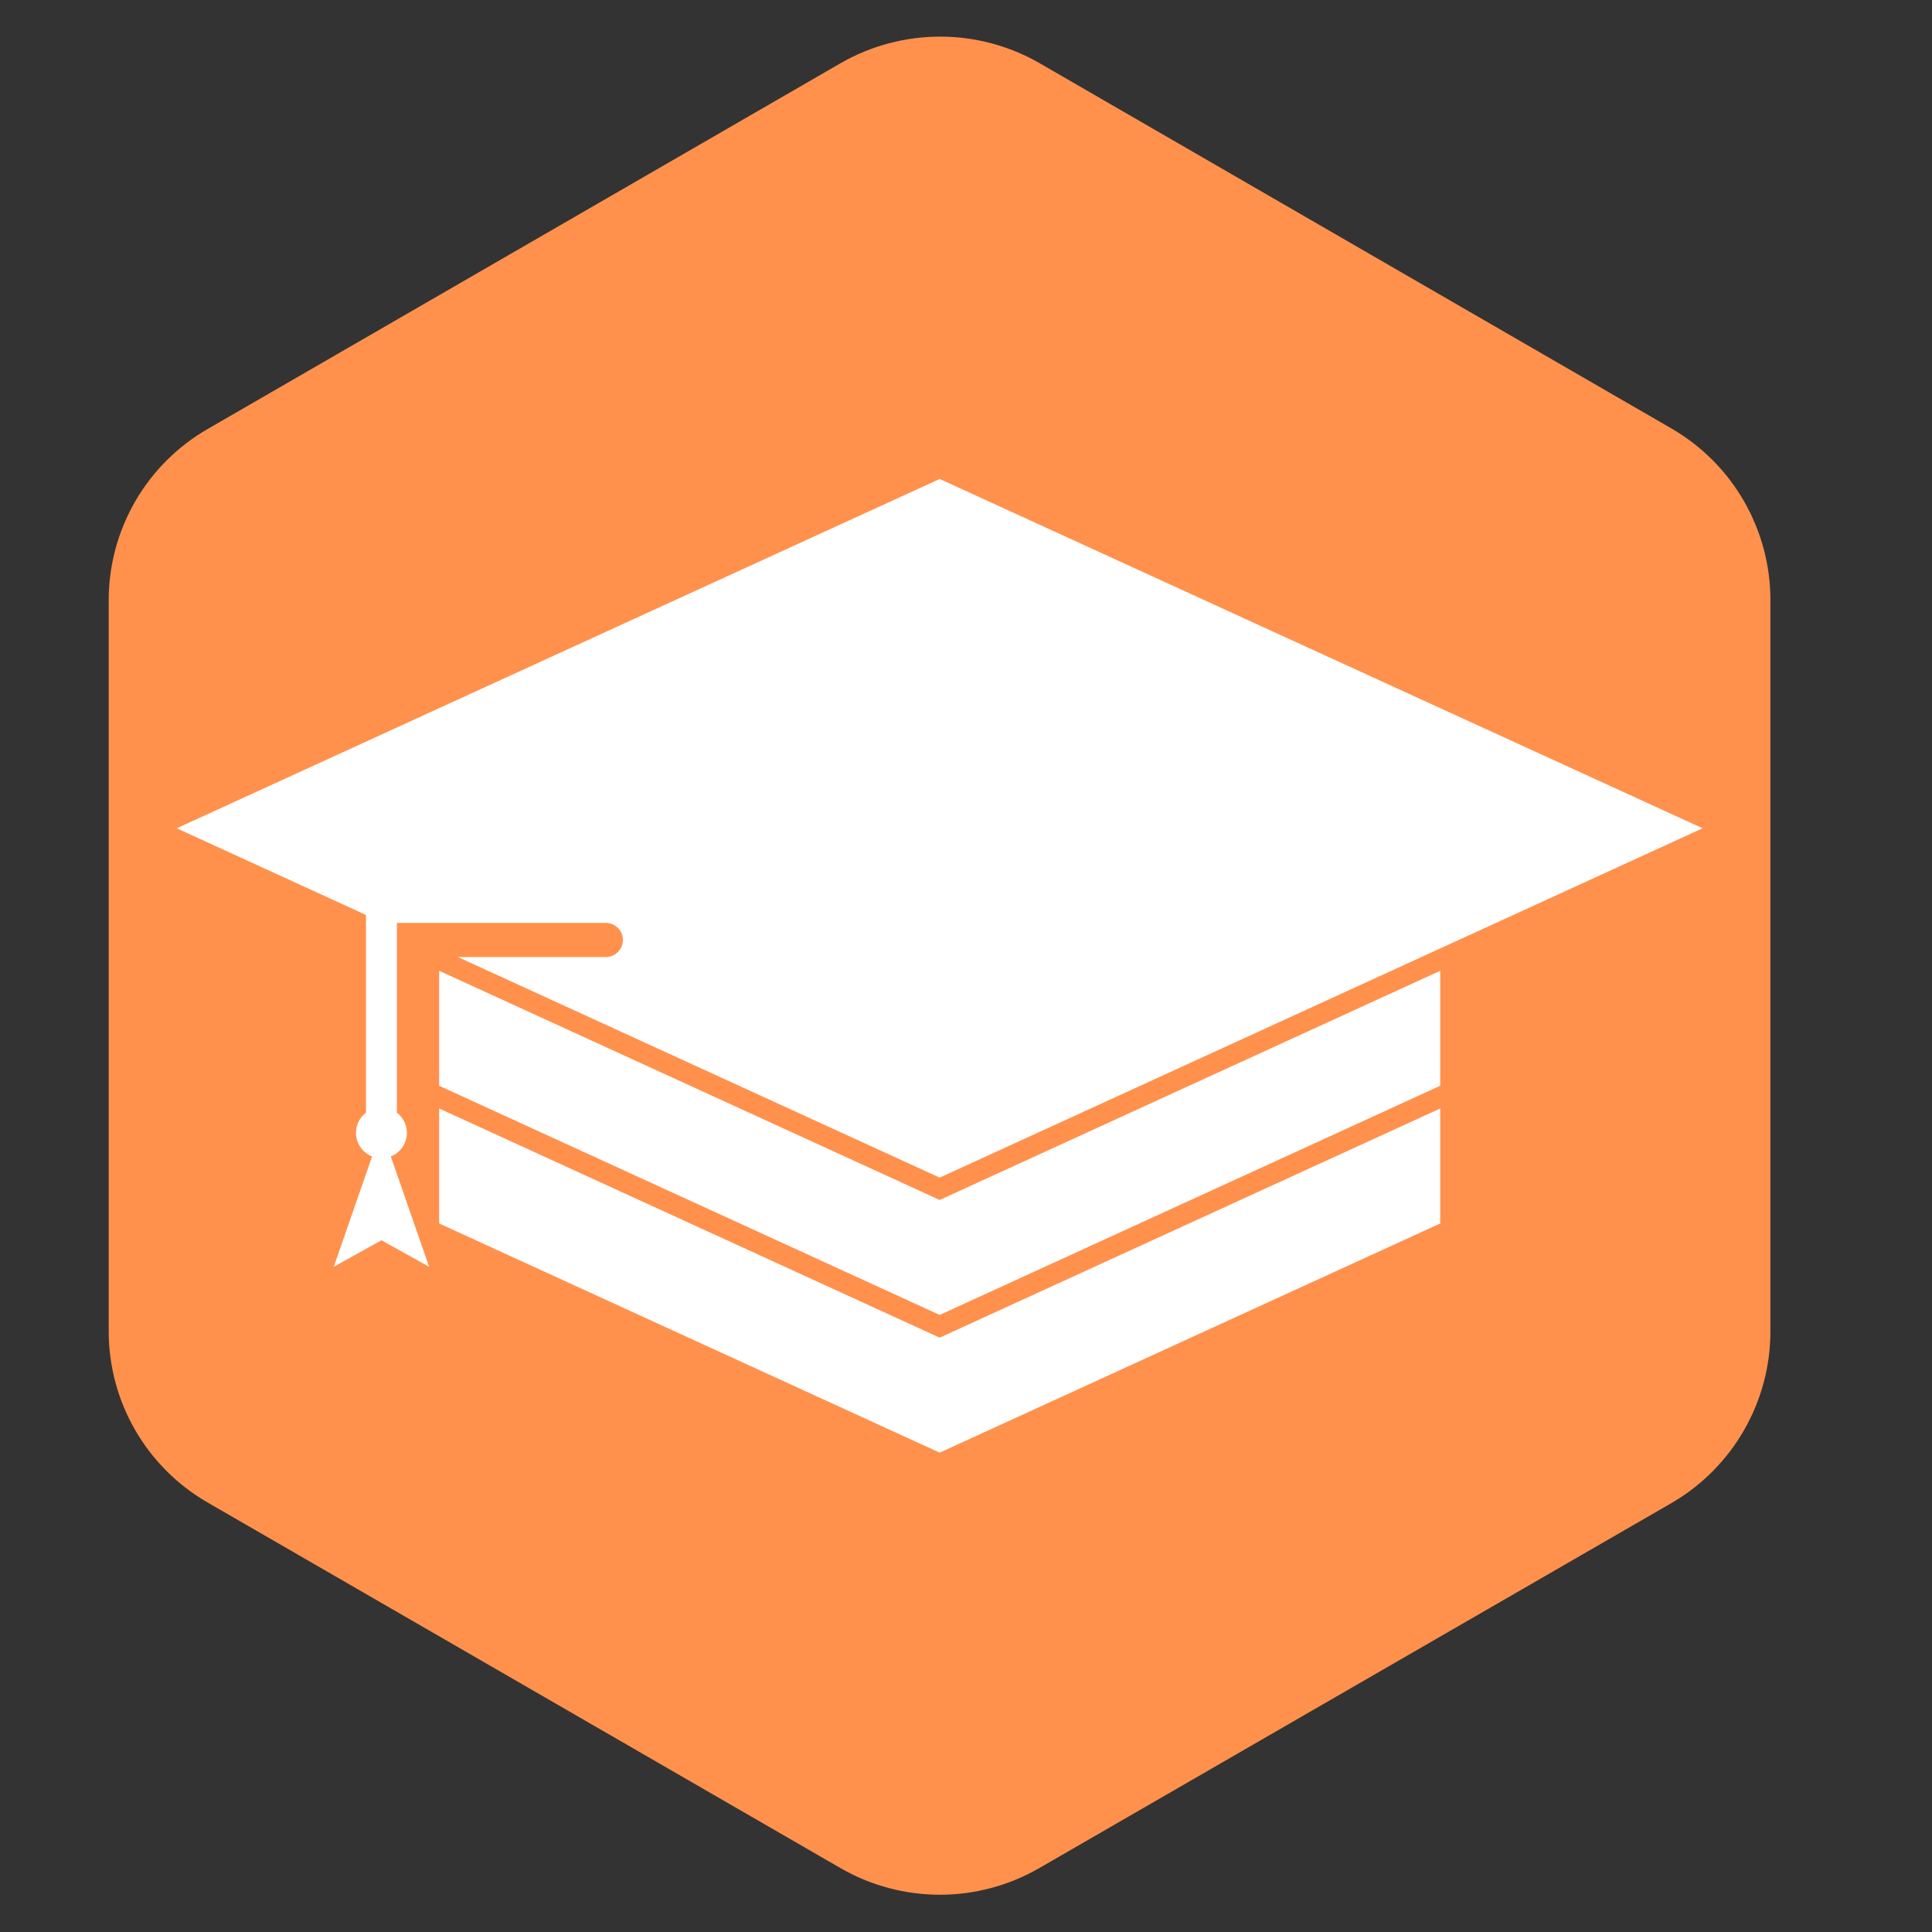 <svg xmlns="http://www.w3.org/2000/svg" xmlns:xlink="http://www.w3.org/1999/xlink" width="500" zoomAndPan="magnify" viewBox="0 0 375 375" height="500" preserveAspectRatio="xMidYMid meet" version="1.0"><rect x="0" y="0" width="375" height="375" fill="#333333" stroke="none"/><defs><clipPath id="id1"><path d="M 21 7 L 343.992 7 L 343.992 368 L 21 368 Z M 21 7 " clip-rule="nonzero"/></clipPath><clipPath id="id2"><path d="M 34.266 92.98 L 330.516 92.98 L 330.516 281.977 L 34.266 281.977 Z M 34.266 92.98 " clip-rule="nonzero"/></clipPath></defs><g clip-path="url(#id1)"><path fill="#ff914d" d="M 343.637 116.484 L 343.637 258.441 C 343.637 260.113 343.523 261.781 343.305 263.441 C 343.086 265.102 342.762 266.742 342.328 268.359 C 341.895 269.977 341.359 271.559 340.719 273.105 C 340.082 274.652 339.344 276.152 338.508 277.605 C 337.676 279.059 336.75 280.449 335.734 281.781 C 334.719 283.113 333.621 284.371 332.441 285.559 C 331.266 286.746 330.012 287.855 328.688 288.879 C 327.367 289.906 325.98 290.84 324.535 291.684 L 201.672 362.625 C 200.215 363.465 198.707 364.203 197.152 364.844 C 195.602 365.488 194.012 366.023 192.387 366.457 C 190.762 366.891 189.117 367.219 187.449 367.438 C 185.785 367.656 184.109 367.766 182.43 367.766 C 180.75 367.766 179.074 367.656 177.406 367.438 C 175.742 367.219 174.094 366.891 172.473 366.457 C 170.848 366.023 169.258 365.488 167.703 364.844 C 166.152 364.203 164.645 363.465 163.188 362.625 L 40.383 291.684 C 38.926 290.852 37.531 289.922 36.195 288.902 C 34.859 287.887 33.598 286.781 32.406 285.598 C 31.219 284.414 30.109 283.156 29.082 281.824 C 28.059 280.496 27.125 279.105 26.281 277.652 C 25.438 276.199 24.695 274.695 24.047 273.145 C 23.402 271.598 22.859 270.008 22.422 268.387 C 21.984 266.766 21.656 265.121 21.434 263.457 C 21.211 261.793 21.098 260.121 21.098 258.441 L 21.098 116.484 C 21.098 114.805 21.211 113.129 21.43 111.465 C 21.652 109.797 21.98 108.152 22.418 106.531 C 22.855 104.91 23.398 103.32 24.043 101.77 C 24.688 100.219 25.434 98.715 26.273 97.262 C 27.117 95.809 28.051 94.418 29.078 93.086 C 30.105 91.754 31.211 90.496 32.402 89.312 C 33.594 88.125 34.859 87.023 36.195 86.004 C 37.531 84.984 38.926 84.059 40.383 83.223 L 163.234 12.223 C 164.691 11.387 166.199 10.652 167.754 10.012 C 169.309 9.375 170.898 8.84 172.52 8.41 C 174.145 7.977 175.789 7.652 177.457 7.434 C 179.121 7.219 180.797 7.109 182.477 7.109 C 184.156 7.109 185.828 7.219 187.496 7.434 C 189.16 7.652 190.805 7.977 192.43 8.41 C 194.055 8.84 195.641 9.375 197.195 10.012 C 198.75 10.652 200.258 11.387 201.715 12.223 L 324.582 83.254 C 326.027 84.098 327.41 85.035 328.73 86.059 C 330.055 87.082 331.305 88.191 332.48 89.379 C 333.66 90.566 334.754 91.824 335.77 93.156 C 336.781 94.488 337.703 95.879 338.535 97.328 C 339.367 98.781 340.102 100.281 340.738 101.828 C 341.375 103.375 341.91 104.957 342.34 106.574 C 342.773 108.188 343.098 109.828 343.312 111.484 C 343.531 113.145 343.637 114.809 343.641 116.484 Z M 343.637 116.484 " fill-opacity="1" fill-rule="nonzero"/></g><path fill="#ffffff" d="M 74.039 240.734 L 83.289 245.879 L 75.855 224.469 C 77.684 223.742 78.977 221.965 78.977 219.879 C 78.977 218.281 78.215 216.863 77.039 215.961 L 77.039 176.98 L 71.039 176.98 L 71.039 215.961 C 69.859 216.863 69.098 218.281 69.098 219.879 C 69.098 221.965 70.391 223.742 72.219 224.469 L 64.789 245.879 L 74.039 240.734 " fill-opacity="1" fill-rule="nonzero"/><g clip-path="url(#id2)"><path fill="#ffffff" d="M 85.238 215.156 L 85.238 237.473 L 182.391 281.957 L 279.547 237.473 L 279.547 215.156 L 182.391 259.641 Z M 85.238 188.43 L 85.238 210.746 L 182.391 255.227 L 279.547 210.746 L 279.547 188.43 L 182.391 232.914 Z M 120.902 182.445 C 120.902 184.277 119.418 185.762 117.59 185.762 L 88.887 185.762 L 182.391 228.574 L 330.477 160.77 L 182.391 92.969 L 34.305 160.77 L 74.414 179.137 L 117.59 179.137 C 119.418 179.137 120.902 180.617 120.902 182.445 " fill-opacity="1" fill-rule="nonzero"/></g></svg>